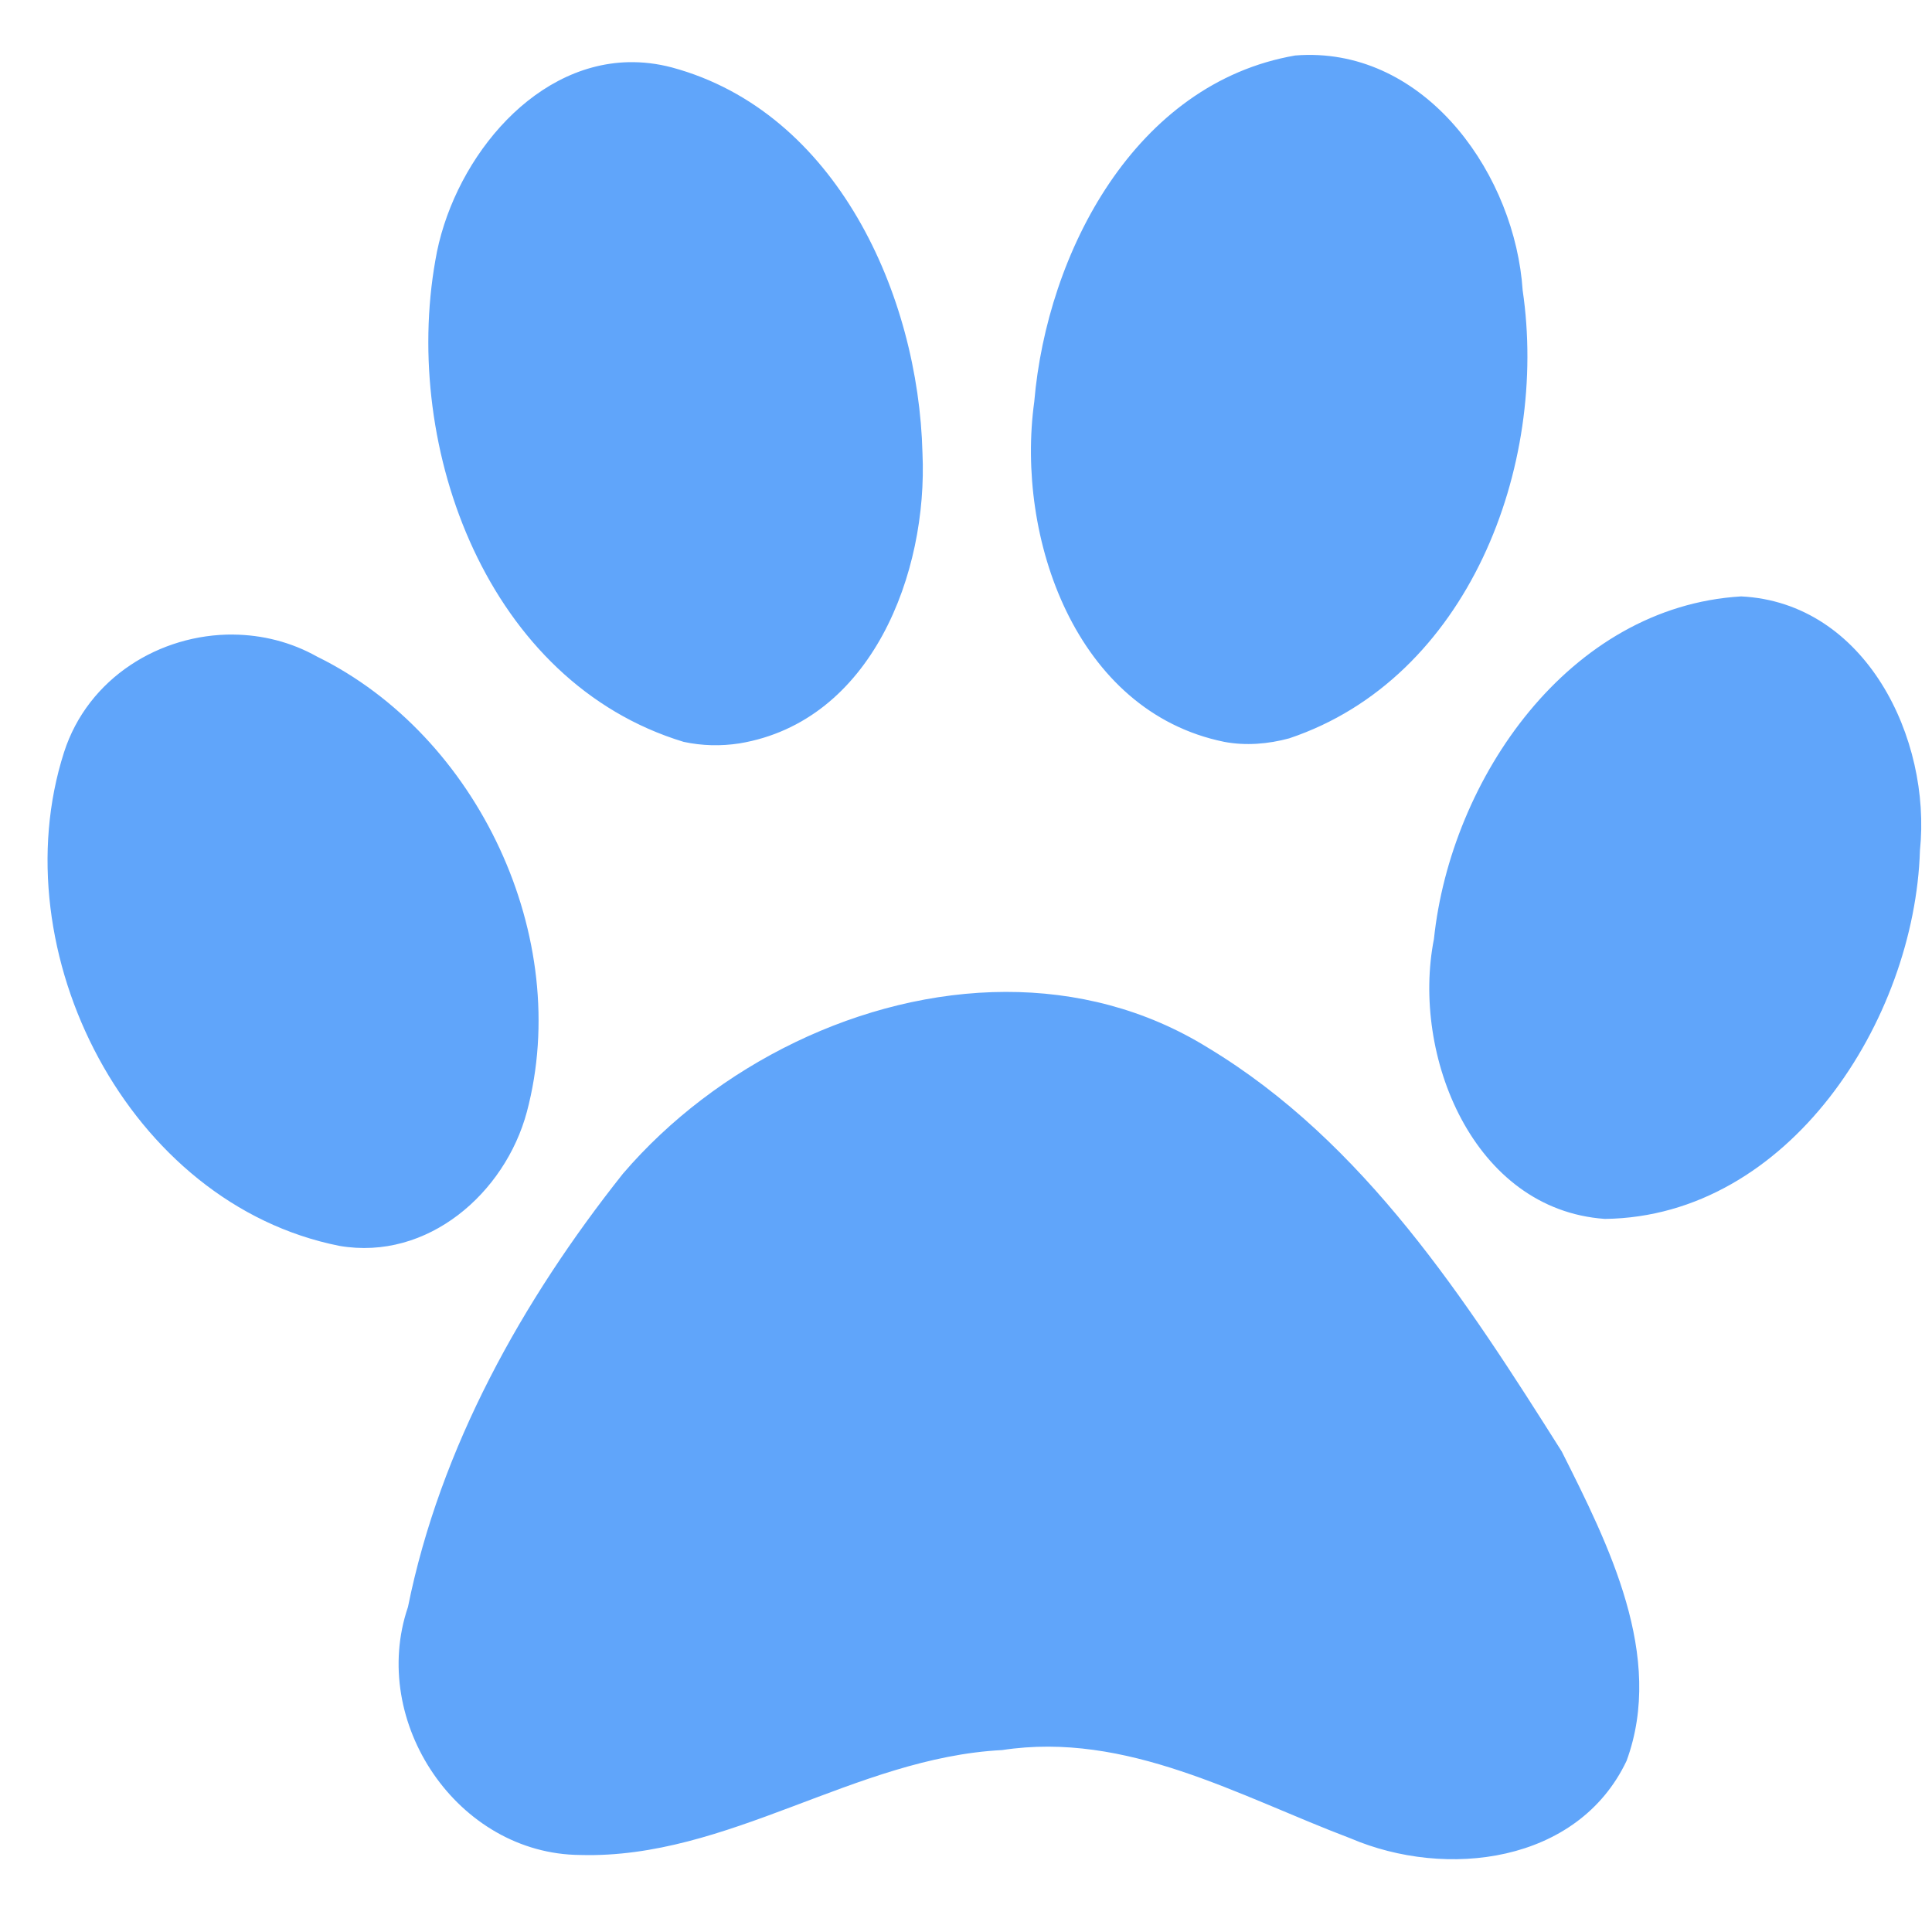 <svg xmlns="http://www.w3.org/2000/svg" xmlns:xlink="http://www.w3.org/1999/xlink" width="500" zoomAndPan="magnify" viewBox="0 0 375 375" height="500" preserveAspectRatio="xMidYMid meet" version="1.0"><defs><clipPath id="1556b95e21"><path d="M 9 10.312 L 373 10.312 L 373 361 L 9 361 Z M 9 10.312 " clip-rule="nonzero"/></clipPath></defs><g clip-path="url(#1556b95e21)"><path fill="#60a5fa" d="M 253.734 10.66 C 252.969 10.668 252.18 10.707 251.402 10.77 C 220.316 16.133 203.223 49.004 200.746 77.988 C 197.129 104.289 208.719 138.098 237.598 143.988 C 241.789 144.785 246.141 144.422 250.234 143.312 C 285.012 131.652 300.574 90.465 295.547 56.348 C 294.086 34.316 277.477 10.355 253.73 10.66 Z M 121.945 12.07 C 102.617 12.543 87.559 32.148 84.496 50.574 C 78.039 87.082 94.648 132.445 132.684 143.992 C 136.246 144.766 139.93 144.848 143.527 144.293 C 169.234 140.008 180.125 111.184 179.051 87.918 C 178.277 57.223 162.332 21.734 130.457 13.102 C 127.547 12.332 124.707 12.004 121.945 12.074 Z M 337.953 115.762 C 304.516 117.762 281.594 151.125 278.324 182.277 C 273.898 204.746 285.879 234.797 311.516 236.59 C 347.262 236.148 371.648 197.953 372.66 165.086 C 374.922 143.348 362.117 116.961 337.953 115.762 Z M 45.289 123.164 C 31.066 123.043 17.074 131.562 12.426 146.023 C 0.023 184.707 24.93 233.699 65.898 241.828 C 82.996 244.754 98.02 231.621 102.262 215.824 C 111.246 182.031 92.793 142.793 61.559 127.457 C 56.473 124.598 50.855 123.219 45.289 123.172 Z M 195.188 192.527 C 167.301 192.586 138.977 206.738 120.918 227.805 C 101.414 252.359 85.438 280.934 79.184 311.922 C 71.59 334.227 88.801 359.895 112.645 360.051 C 141.332 360.848 165.984 341.148 194.508 339.688 C 218.711 335.996 240.379 348.586 262.137 356.824 C 280.664 364.746 306.262 361.711 315.719 341.773 C 323.16 321.453 312.207 299.785 303.137 281.738 C 284.637 252.449 264.812 221.664 234.48 203.375 C 222.32 195.836 208.809 192.5 195.188 192.527 Z M 195.188 192.527 " fill-opacity="1" fill-rule="nonzero"/></g></svg>